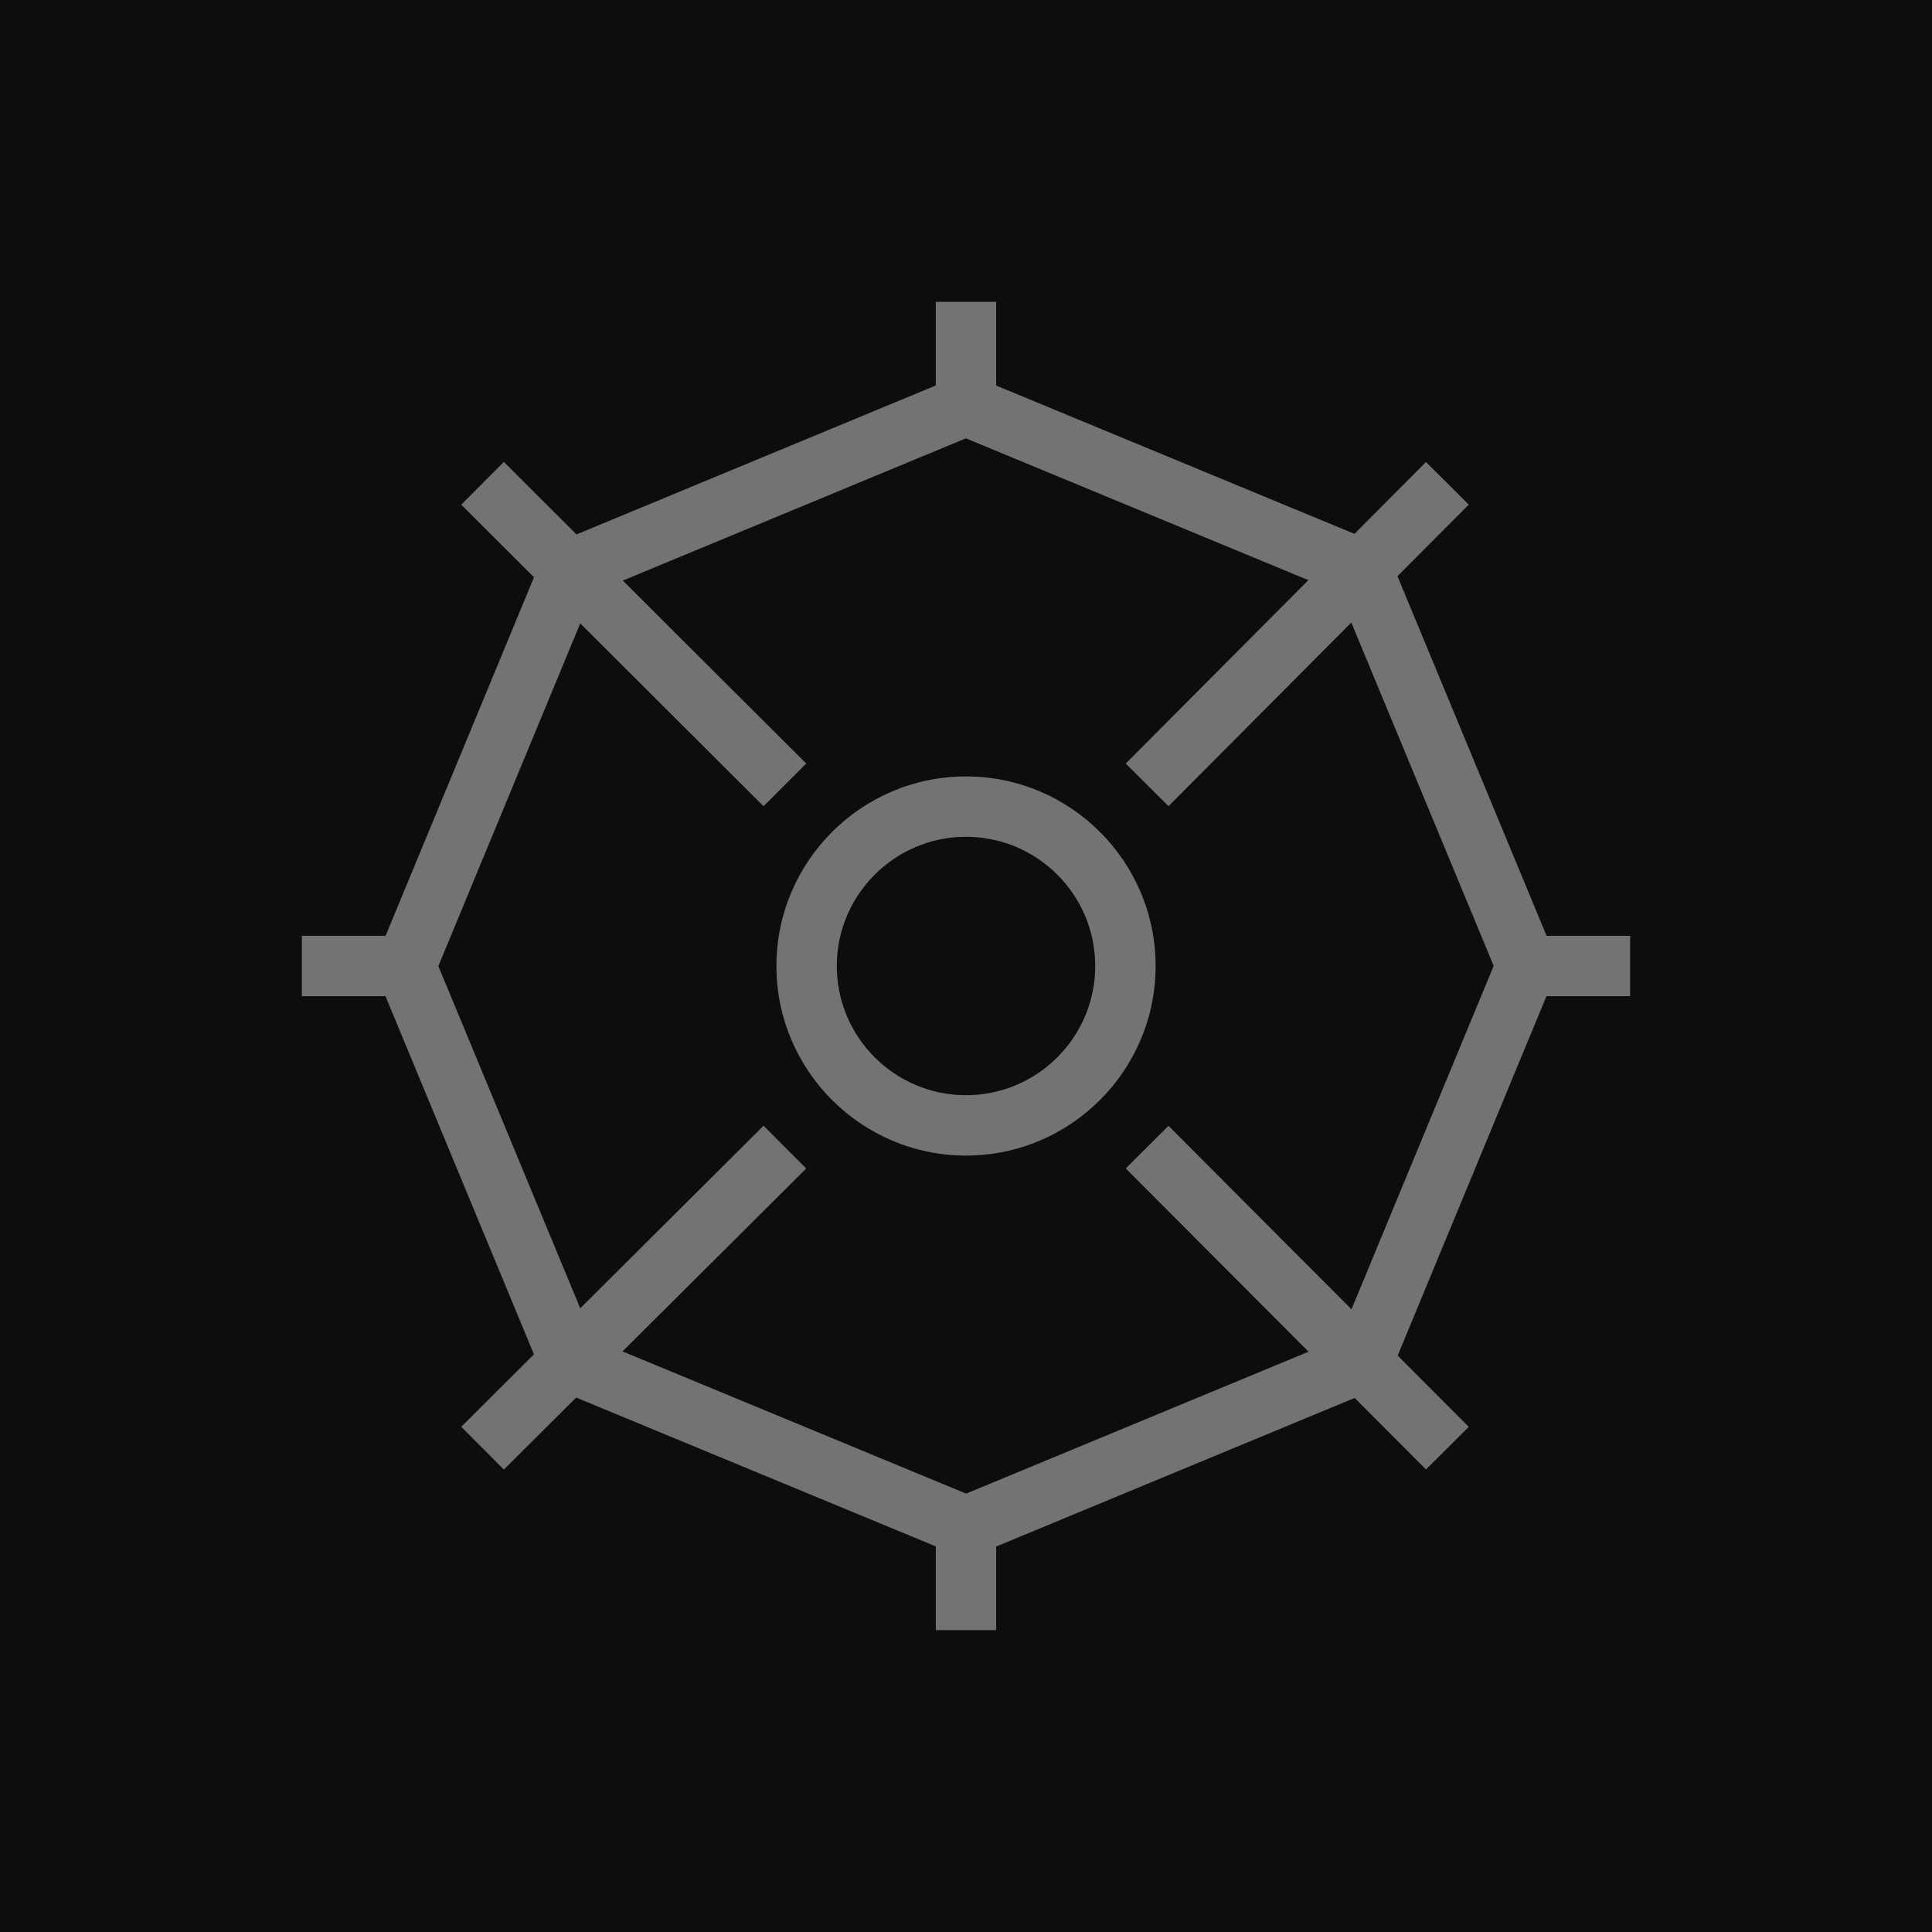 <?xml version="1.0" encoding="UTF-8"?>
<svg width="64px" height="64px" viewBox="0 0 64 64" version="1.1" xmlns="http://www.w3.org/2000/svg" xmlns:xlink="http://www.w3.org/1999/xlink">
    <title>Icon-Architecture/48/Arch_Reserved-Instance-Reporting_48</title>
    <g id="Icon-Architecture/48/Arch_Reserved-Instance-Reporting_48" stroke="none" stroke-width="1" fill="none" fill-rule="evenodd">
        <g id="Icon-Architecture-BG/48/AWS-Cost-Management" fill="rgb(13,13,13)">
            <rect id="Rectangle" x="0" y="0" width="64" height="64"></rect>
        </g>
        <path d="M44.77,43.372 L38.708,37.294 L37.292,38.706 L43.347,44.777 L32.005,49.478 L20.622,44.767 L26.707,38.708 L25.294,37.291 L19.221,43.339 L14.521,32.004 L19.221,20.65 L25.294,26.708 L26.707,25.292 L20.631,19.232 L31.996,14.521 L43.341,19.218 L37.291,25.294 L38.709,26.705 L44.764,20.623 L49.48,31.996 L44.77,43.372 Z M54,33 L54,31 L51.232,31 L46.293,19.087 L48.655,16.716 L47.237,15.305 L44.868,17.685 L33,12.772 L33,10 L31,10 L31,12.769 L19.097,17.703 L16.691,15.302 L15.279,16.718 L17.689,19.122 L12.773,31 L10,31 L10,33 L12.769,33 L17.688,44.865 L15.279,47.264 L16.691,48.681 L19.086,46.296 L31,51.227 L31,54 L33,54 L33,51.231 L44.875,46.309 L47.238,48.678 L48.654,47.266 L46.3,44.906 L51.228,33 L54,33 Z M32,36.28 C29.64,36.28 27.72,34.36 27.72,32 C27.72,29.64 29.64,27.72 32,27.72 C34.361,27.72 36.281,29.64 36.281,32 C36.281,34.36 34.361,36.28 32,36.28 L32,36.28 Z M32,25.72 C28.538,25.72 25.72,28.537 25.72,32 C25.72,35.463 28.538,38.28 32,38.28 C35.463,38.28 38.281,35.463 38.281,32 C38.281,28.537 35.463,25.72 32,25.72 L32,25.72 Z" id="Reserved-Instance-Reporting_Icon_48_Squid" fill="rgb(115,115,115)"></path>
    </g>
</svg>